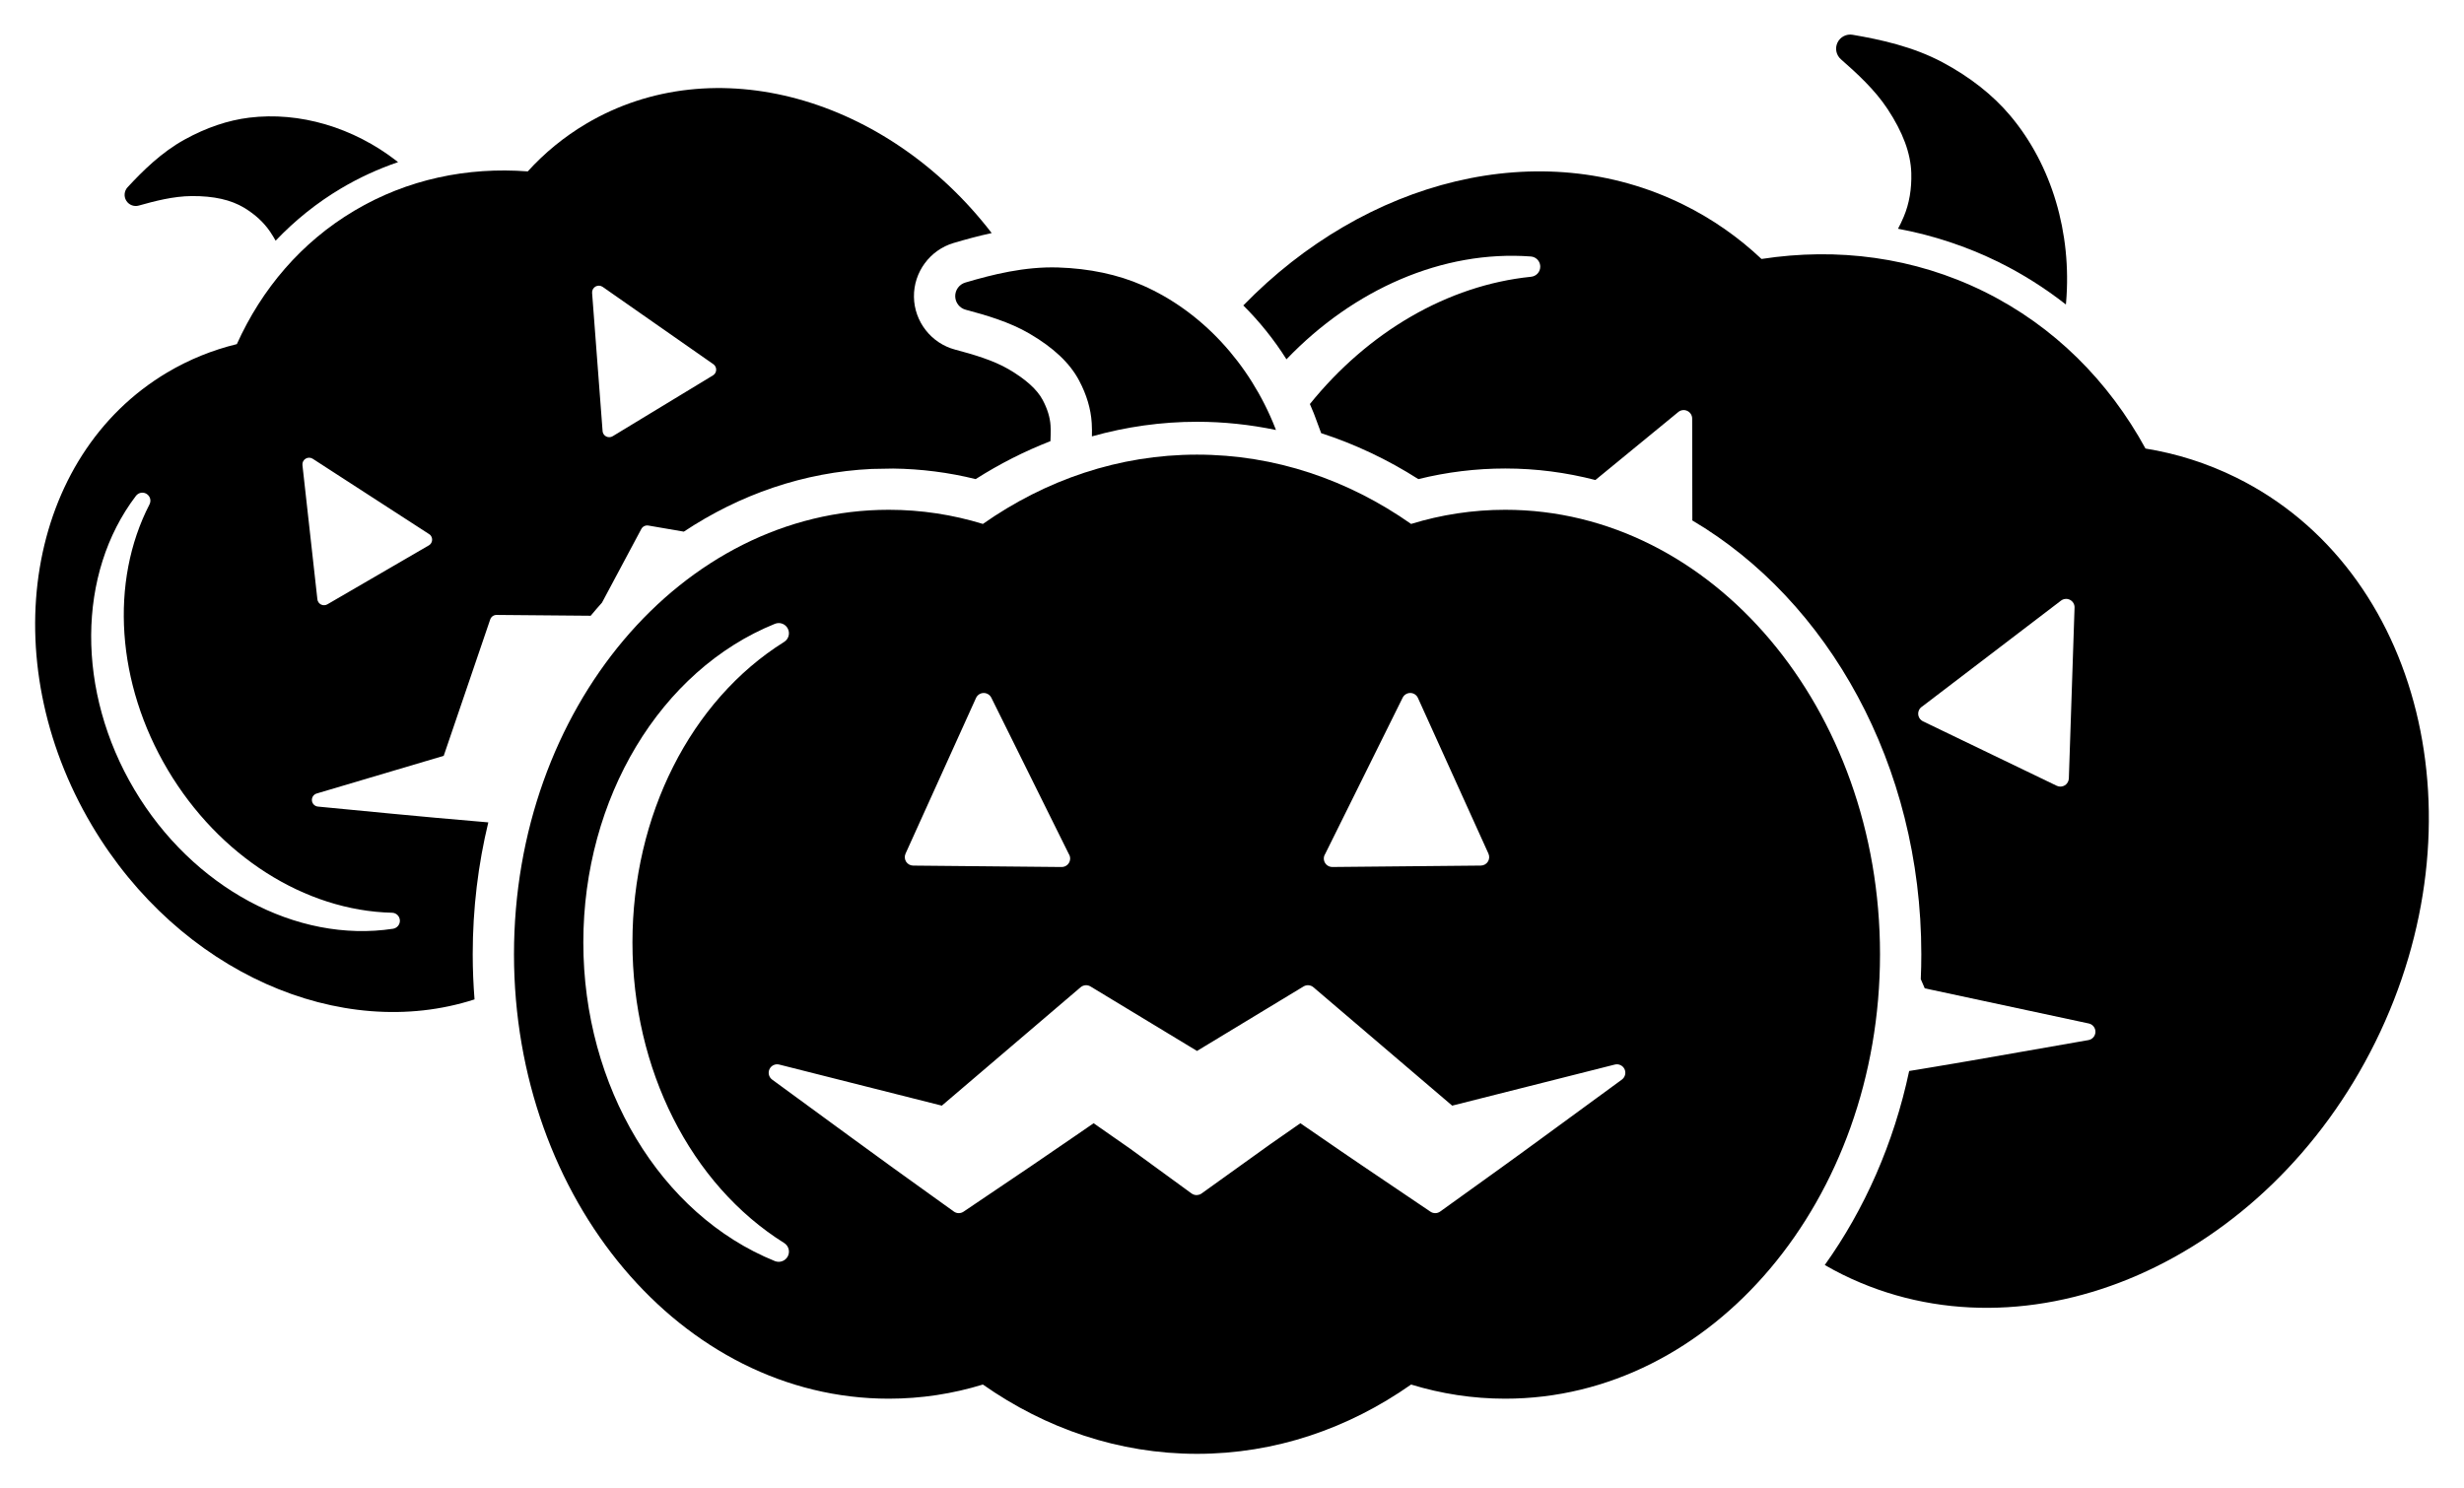 <?xml version="1.0" encoding="iso-8859-1"?>
<!DOCTYPE svg PUBLIC "-//W3C//DTD SVG 1.1//EN" "http://www.w3.org/Graphics/SVG/1.1/DTD/svg11.dtd">
<svg xmlns="http://www.w3.org/2000/svg" xmlns:xlink="http://www.w3.org/1999/xlink" version="1.1" id="Capa_1" x="0px" y="0px" viewBox="0 0 240 145" xml:space="preserve">
<style>
#black:target ~ use,
#black:target ~ g {
    fill: black !important;
}

#white:target ~ use,
#white:target ~ g {
    fill: white;
}

#clear:target ~ use,
#clear:target ~ g {
    fill: #ff9812;
    fill-opacity: 0.09;
}

#light:target ~ use,
#light:target ~ g {
    fill: #000000;
    fill-opacity: 0.05;
}

#orange:target ~ use,
#orange:target ~ g {
    fill: #ff9812;
}

use {
    -webkit-transition: 1s fill;
    -moz-transition: 1s fill;
    transition: 1s fill;
}
</style>

<defs>
    <g id="pumpkins">
      <path d="M89.617,72.941c0.01,0.616,0.426,1.15,1.021,1.309c1.984,0.529,4.265,1.188,6.205,2.323    c2.354,1.376,3.938,2.872,4.84,4.572c0.732,1.378,1.146,2.77,1.23,4.137c0.027,0.465,0.031,0.897,0.018,1.306    c3.336-0.938,6.771-1.424,10.236-1.424c2.592,0,5.162,0.275,7.691,0.801c-0.025-0.063-0.048-0.128-0.072-0.19    c-2.484-6.32-7.189-11.385-12.912-13.897c-2.416-1.061-5.187-1.647-8.229-1.745c-3.262-0.105-6.424,0.692-9.047,1.47    C90.01,71.78,89.609,72.327,89.617,72.941z" />
      <path d="M143.191,93.739c-3.166,0-6.24,0.478-9.169,1.378c-6.112-4.289-13.239-6.751-20.854-6.751s-14.744,2.463-20.855,6.751    c-2.93-0.9-6.002-1.378-9.168-1.378c-20.159,0-36.504,19.385-36.504,43.298c0,23.912,16.345,43.298,36.504,43.298    c3.166,0,6.238-0.479,9.168-1.378c6.111,4.289,13.24,6.751,20.855,6.751s14.742-2.463,20.854-6.751    c2.929,0.899,6.003,1.378,9.169,1.378c20.159,0,36.504-19.386,36.504-43.298C179.695,113.123,163.351,93.739,143.191,93.739z     M125.652,127.27l7.547-15.226c0.145-0.287,0.436-0.464,0.754-0.459c0.319,0.006,0.604,0.195,0.735,0.485l6.867,15.166    c0.115,0.253,0.095,0.548-0.055,0.783c-0.15,0.236-0.408,0.379-0.689,0.381l-14.452,0.138c-0.002,0-0.007,0-0.007,0    c-0.004,0-0.006,0-0.006,0c-0.457,0-0.826-0.37-0.826-0.824C125.521,127.551,125.568,127.398,125.652,127.27z M84.779,127.238    l6.864-15.166c0.134-0.29,0.418-0.479,0.738-0.485c0.318-0.005,0.611,0.172,0.754,0.459l7.547,15.226    c0.084,0.128,0.131,0.281,0.131,0.444c0,0.455-0.368,0.824-0.825,0.824c0,0-0.002,0-0.004,0c-0.005,0-0.009,0-0.011,0    l-14.453-0.138c-0.276-0.002-0.536-0.146-0.688-0.381C84.685,127.785,84.664,127.491,84.779,127.238z M73.312,166.461    c-0.168,0.329-0.516,0.54-0.891,0.54c-0.125,0-0.25-0.022-0.365-0.069c-11.162-4.518-18.662-16.992-18.662-31.042    c0-14.052,7.5-26.526,18.66-31.042c0.119-0.048,0.246-0.073,0.371-0.073c0.375,0,0.717,0.208,0.887,0.541    c0.234,0.462,0.082,1.018-0.356,1.293c-9.115,5.706-14.777,16.925-14.777,29.281c0,12.354,5.662,23.573,14.777,29.278    C73.394,165.446,73.549,166,73.312,166.461z M154.551,149.25l-7.436,5.44c-1.429,1.045-2.904,2.125-4.367,3.176l-5.896,4.239    c-0.28,0.201-0.657,0.207-0.944,0.013l-6.654-4.495c-1.395-0.941-2.805-1.912-4.164-2.849c-0.611-0.42-1.223-0.84-1.834-1.259    l-0.02-0.014l-2.938,2.048l-6.707,4.812c-0.127,0.085-0.27,0.129-0.418,0.138c0,0-0.002,0.001-0.004,0.003    c-0.002-0.002-0.004-0.002-0.004-0.003c-0.183,0.009-0.363-0.042-0.519-0.151l-5.998-4.373l-3.549-2.474l-0.02,0.014    c-0.609,0.419-1.221,0.839-1.83,1.259c-1.363,0.938-2.771,1.907-4.164,2.849l-6.658,4.495c-0.287,0.194-0.662,0.188-0.94-0.013    l-5.9-4.239c-1.461-1.051-2.936-2.131-4.365-3.176l-7.436-5.44c-0.318-0.232-0.426-0.658-0.26-1.017    c0.17-0.357,0.565-0.544,0.948-0.448l15.84,4.002l13.517-11.533c0.27-0.229,0.658-0.262,0.963-0.078l10.375,6.283l10.375-6.283    c0.305-0.185,0.693-0.152,0.963,0.078l13.516,11.533l15.841-4.002c0.383-0.096,0.778,0.091,0.948,0.448    C154.978,148.592,154.867,149.018,154.551,149.25z" />
      <path d="M180.424,54.686c1.502,2.275,2.258,4.317,2.318,6.243c0.045,1.559-0.199,2.99-0.732,4.253    c-0.182,0.43-0.365,0.818-0.561,1.179c3.405,0.636,6.701,1.72,9.809,3.254c2.324,1.147,4.51,2.533,6.541,4.124    c0.008-0.066,0.014-0.135,0.021-0.202c0.569-6.767-1.406-13.393-5.425-18.178c-1.696-2.021-3.92-3.773-6.604-5.208    c-2.879-1.539-6.066-2.224-8.764-2.686c-0.605-0.105-1.209,0.207-1.474,0.763c-0.264,0.555-0.129,1.22,0.336,1.625    C177.433,51.208,179.185,52.807,180.424,54.686z" />
      <path d="M214.383,90.596c-2.84-1.402-5.805-2.333-8.83-2.824c-3.582-6.55-8.885-11.915-15.711-15.286    c-6.828-3.371-14.312-4.318-21.69-3.181c-2.228-2.103-4.771-3.892-7.609-5.293c-13.943-6.885-30.955-2.42-42.865,9.821    c1.574,1.565,2.99,3.324,4.205,5.247c6.537-6.825,15.229-10.653,23.799-10.017c0.129,0.009,0.252,0.043,0.365,0.099    c0.338,0.166,0.549,0.502,0.555,0.877c0.009,0.519-0.377,0.948-0.895,1c-8.133,0.823-15.887,5.389-21.543,12.398    c0.125,0.289,0.25,0.575,0.365,0.867c0.034,0.088,0.069,0.177,0.102,0.265l0.633,1.705c3.283,1.066,6.461,2.562,9.465,4.477    c2.771-0.686,5.611-1.034,8.466-1.034c3.014,0,5.948,0.389,8.778,1.122l8.078-6.627c0.244-0.202,0.584-0.243,0.873-0.107    c0.289,0.136,0.476,0.426,0.476,0.745l0.016,9.929c13.219,7.802,22.303,23.814,22.303,42.258c0,0.813-0.016,1.622-0.053,2.424    l0.387,0.897l15.976,3.424c0.385,0.083,0.657,0.428,0.651,0.823c-0.01,0.395-0.295,0.729-0.686,0.796l-9.074,1.587    c-1.742,0.306-3.547,0.621-5.322,0.915l-3.063,0.509c-1.496,7.054-4.351,13.488-8.22,18.9c0.564,0.325,1.142,0.639,1.734,0.931    c18.078,8.926,41.314-1.221,51.9-22.662S232.461,99.521,214.383,90.596z M198.088,119.909c-0.01,0.28-0.16,0.534-0.398,0.679    c-0.237,0.145-0.532,0.158-0.782,0.037l-13.023-6.276c-0.004-0.001-0.004-0.003-0.006-0.003c-0.002-0.001-0.004-0.001-0.006-0.003    c-0.408-0.202-0.576-0.695-0.375-1.104c0.074-0.146,0.184-0.262,0.313-0.341l13.511-10.309c0.252-0.194,0.596-0.224,0.877-0.078    c0.282,0.146,0.459,0.442,0.444,0.76L198.088,119.909z" />
      <path d="M10.096,64.102c1.563-0.441,3.375-0.913,5.152-0.925c2.154-0.014,3.832,0.362,5.133,1.154    c1.053,0.64,1.896,1.418,2.504,2.314c0.205,0.304,0.383,0.595,0.539,0.879c1.887-1.983,4.023-3.7,6.379-5.097    c1.76-1.046,3.619-1.897,5.547-2.557c-0.041-0.034-0.084-0.069-0.127-0.1c-4.233-3.291-9.475-4.834-14.373-4.231    c-2.071,0.254-4.188,0.972-6.295,2.134c-2.258,1.245-4.084,3.06-5.553,4.647c-0.33,0.357-0.381,0.891-0.127,1.305    C9.129,64.04,9.629,64.235,10.096,64.102z" />
      <path d="M55.211,102.787l3.832-7.177c0.131-0.248,0.408-0.383,0.686-0.336l3.455,0.594c5.443-3.613,11.67-5.795,18.306-6.108    l2.08-0.037c2.711,0.033,5.405,0.375,8.039,1.027c2.336-1.487,4.774-2.72,7.284-3.697l0.021-0.604    c0.014-0.301,0.008-0.603-0.012-0.92c-0.048-0.792-0.308-1.632-0.769-2.498c-0.535-1.007-1.649-2.013-3.318-2.988    c-1.51-0.882-3.481-1.449-5.213-1.91c-2.323-0.618-3.973-2.732-4.004-5.139c-0.033-2.403,1.554-4.56,3.859-5.245    c1.145-0.34,2.391-0.683,3.713-0.968C82.988,53.546,66.147,48.721,53.656,56.14c-2.152,1.277-4.047,2.842-5.675,4.634    c-5.881-0.446-11.717,0.756-16.889,3.827c-5.172,3.073-9.02,7.622-11.445,12.999c-2.352,0.571-4.631,1.486-6.78,2.762    c-13.695,8.133-16.978,27.893-7.33,44.137c8.518,14.343,24.266,21.14,37.26,16.938c-0.113-1.45-0.176-2.917-0.176-4.4    c0-4.451,0.529-8.759,1.518-12.846l-5.102-0.446c-1.418-0.124-2.855-0.262-4.248-0.395l-7.244-0.697    c-0.311-0.03-0.557-0.276-0.586-0.586c-0.031-0.312,0.164-0.598,0.463-0.688l12.373-3.671l4.529-13.285    c0.092-0.265,0.342-0.444,0.623-0.441l9.164,0.08C54.472,103.628,54.838,103.202,55.211,102.787z M54.58,71.991    c0.219-0.125,0.49-0.112,0.697,0.032l10.78,7.531c0.181,0.127,0.285,0.336,0.277,0.555c-0.006,0.222-0.125,0.422-0.313,0.537    L56.26,86.57c-0.004,0.001-0.006,0.002-0.008,0.003l-0.002,0.002c-0.312,0.184-0.711,0.083-0.896-0.228    c-0.065-0.111-0.094-0.234-0.09-0.355l-1.016-13.385C54.231,72.354,54.361,72.116,54.58,71.991z M34.762,132.995    c0.41,0.009,0.736,0.325,0.763,0.733c0.02,0.291-0.132,0.576-0.386,0.725c-0.086,0.052-0.178,0.085-0.278,0.102    c-9.4,1.435-19.529-4.016-25.195-13.559c-5.668-9.545-5.607-21.044,0.152-28.614c0.061-0.081,0.137-0.147,0.223-0.199    c0.254-0.151,0.568-0.148,0.818,0.011c0.348,0.219,0.467,0.657,0.278,1.022c-3.889,7.553-3.209,17.458,1.775,25.85    C17.894,127.458,26.265,132.794,34.762,132.995z M38.349,97.207c-0.002,0.001-0.004,0.001-0.006,0.002    c0,0.001-0.004,0.002-0.006,0.003l-9.873,5.737c-0.188,0.11-0.424,0.117-0.619,0.019c-0.197-0.1-0.332-0.292-0.354-0.51    l-1.455-13.072c-0.027-0.25,0.092-0.494,0.307-0.625c0.213-0.132,0.482-0.129,0.695,0.007l11.268,7.296    c0.107,0.053,0.203,0.138,0.269,0.25C38.76,96.624,38.658,97.024,38.349,97.207z" />
    </g>
</defs>

<g id="black"></g>
<g id="white"></g>
<g id="clear"></g>
<g id="light"></g>
<g id="orange"></g>

<use xlink:href="#pumpkins" transform="translate(3.423,-44.076)" />
</svg>
